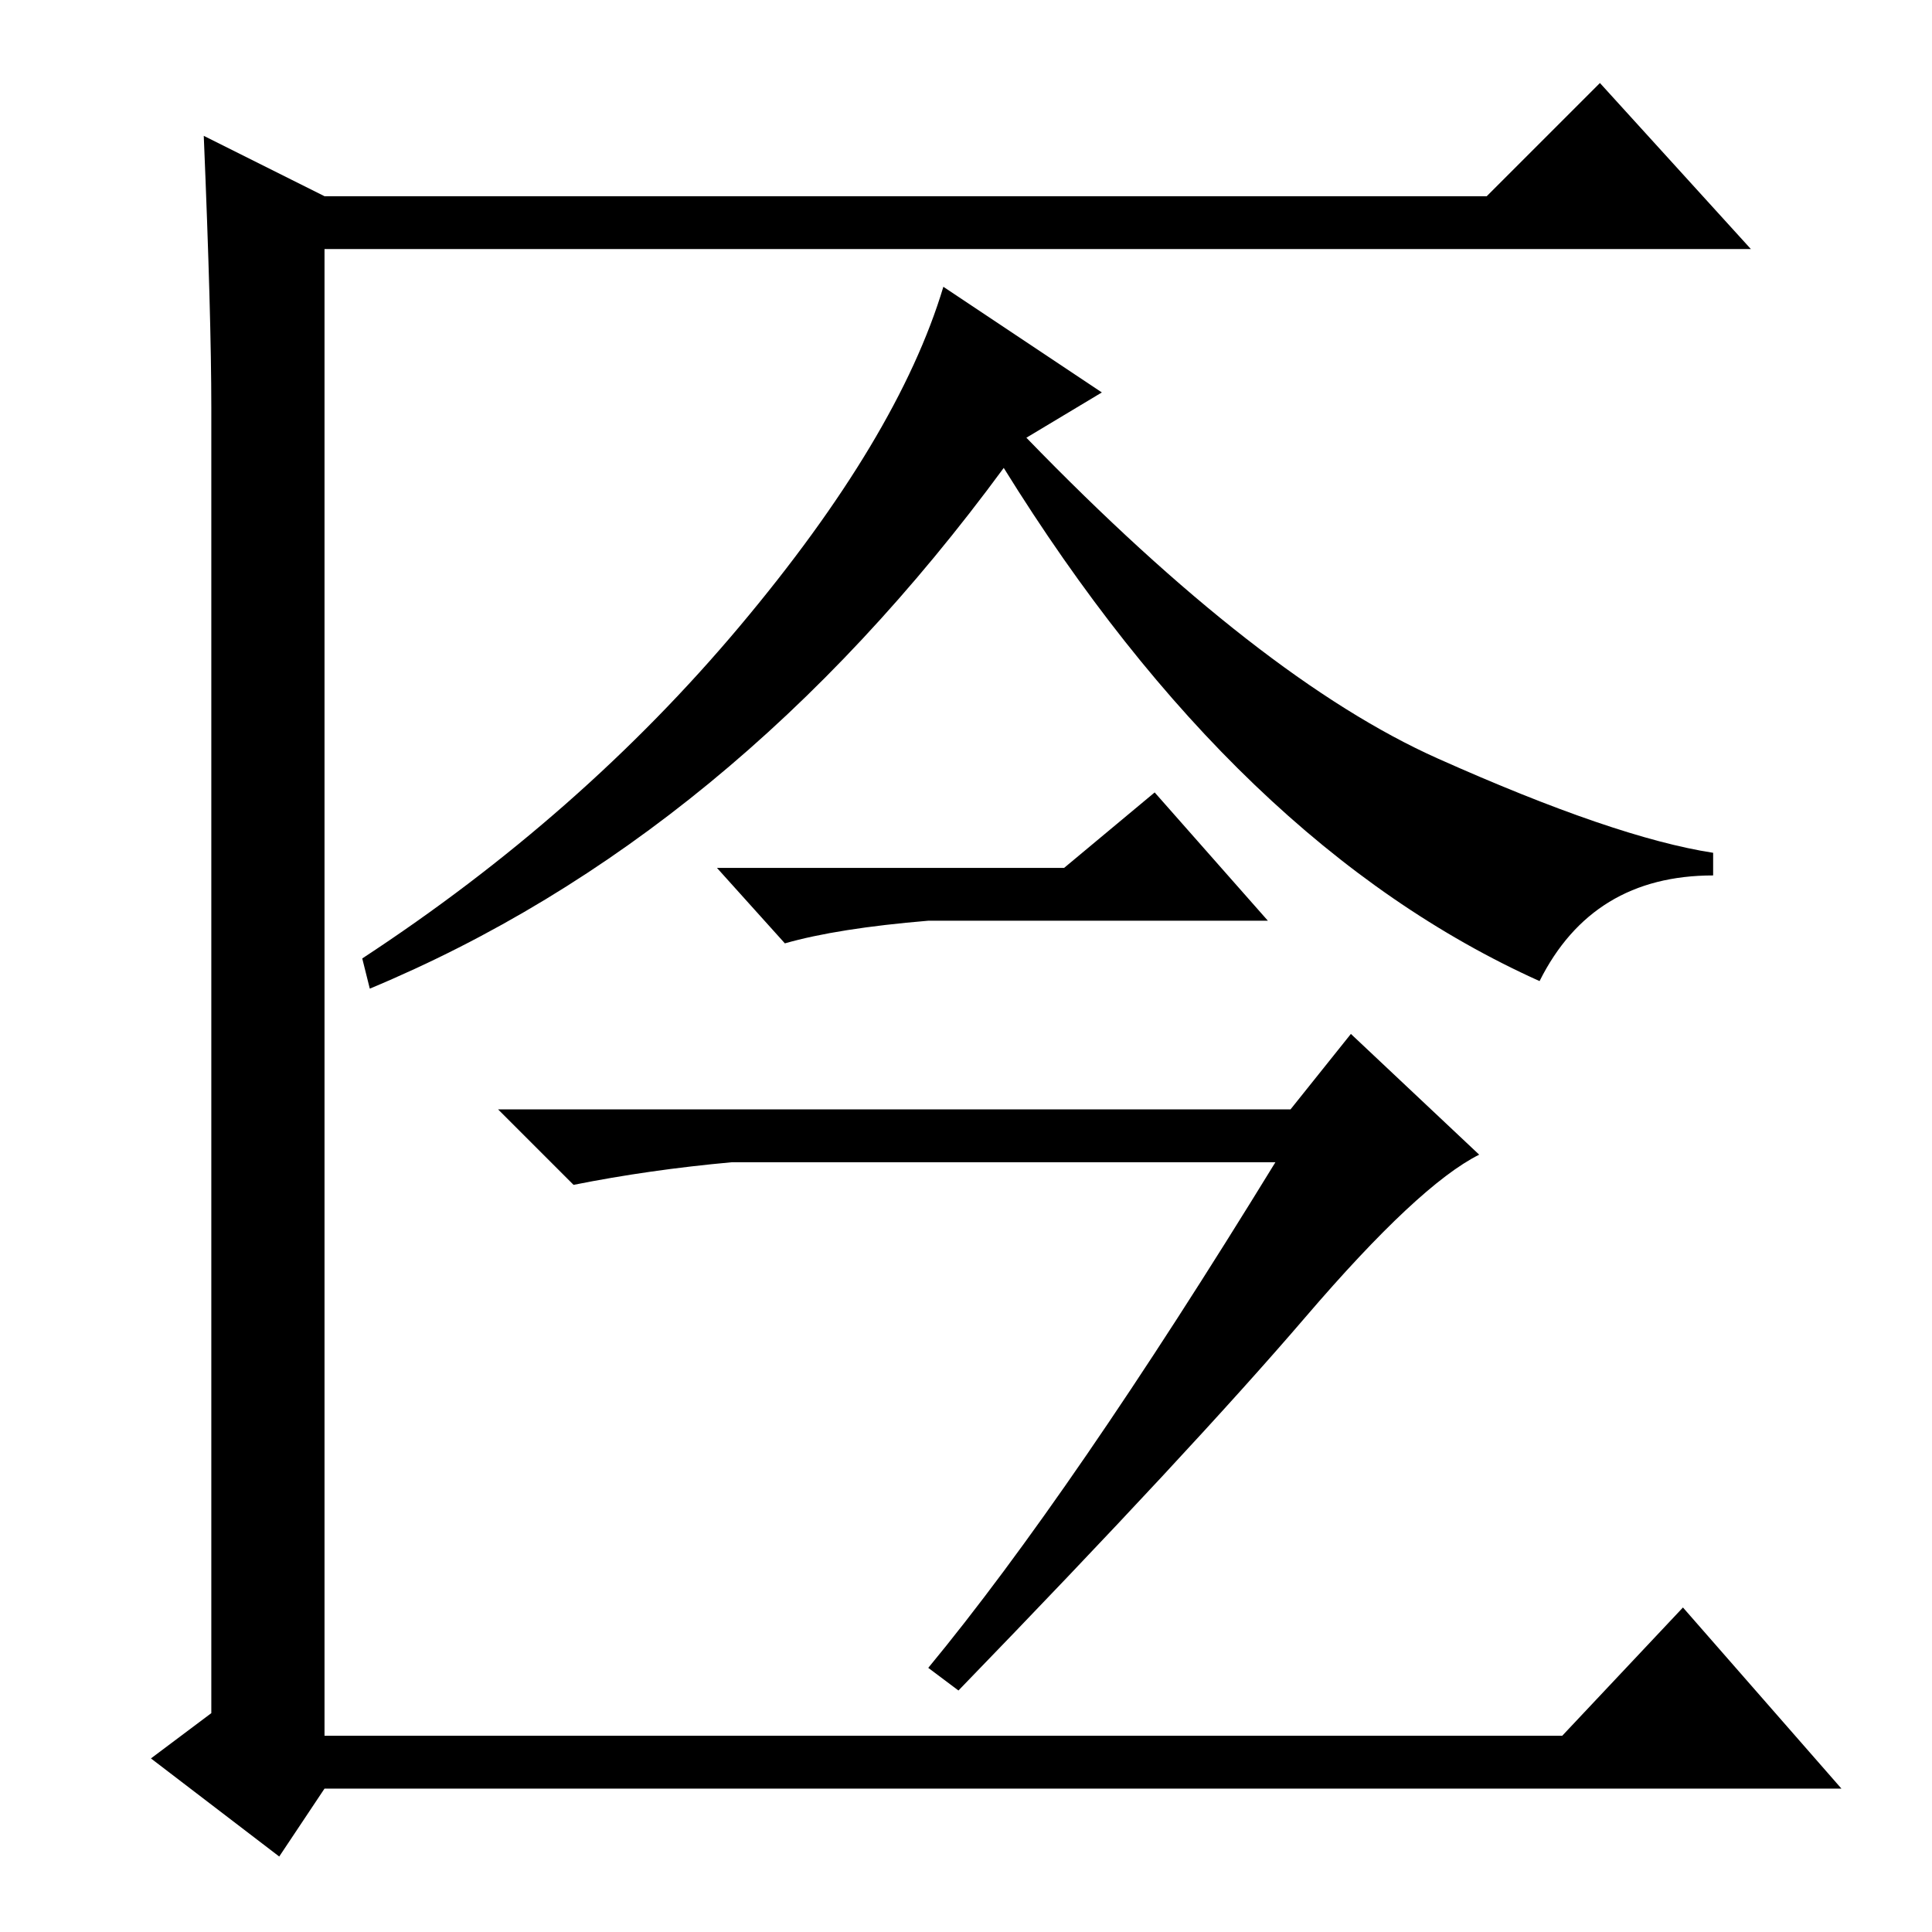 <?xml version="1.0" standalone="no"?>
<!DOCTYPE svg PUBLIC "-//W3C//DTD SVG 1.1//EN" "http://www.w3.org/Graphics/SVG/1.1/DTD/svg11.dtd" >
<svg xmlns="http://www.w3.org/2000/svg" xmlns:xlink="http://www.w3.org/1999/xlink" version="1.1" viewBox="0 -36 256 256">
  <g transform="matrix(1 0 0 -1 0 220)">
   <path fill="currentColor"
d="M28 29v173q0 12 -1 36l16 -8h154l15 15l20 -22h-189v-197h164l16 17l21 -24h-201l-6 -9l-17 13zM146 204l-10 -6q31 -32 54.5 -42.5t36.5 -12.5v-3q-16 0 -23 -14q-40 18 -71 68q-36 -49 -84 -69l-1 4q29 19 50 44t27 45zM123 134q-12 -1 -19 -3l-9 10h46l12 10l15 -17
h-45zM169 102h-72q-11 -1 -21 -3l-10 10h105l8 10l17 -16q-8 -4 -23 -21.5t-46 -49.5l-4 3q19 23 46 67z" />
  </g>

</svg>
